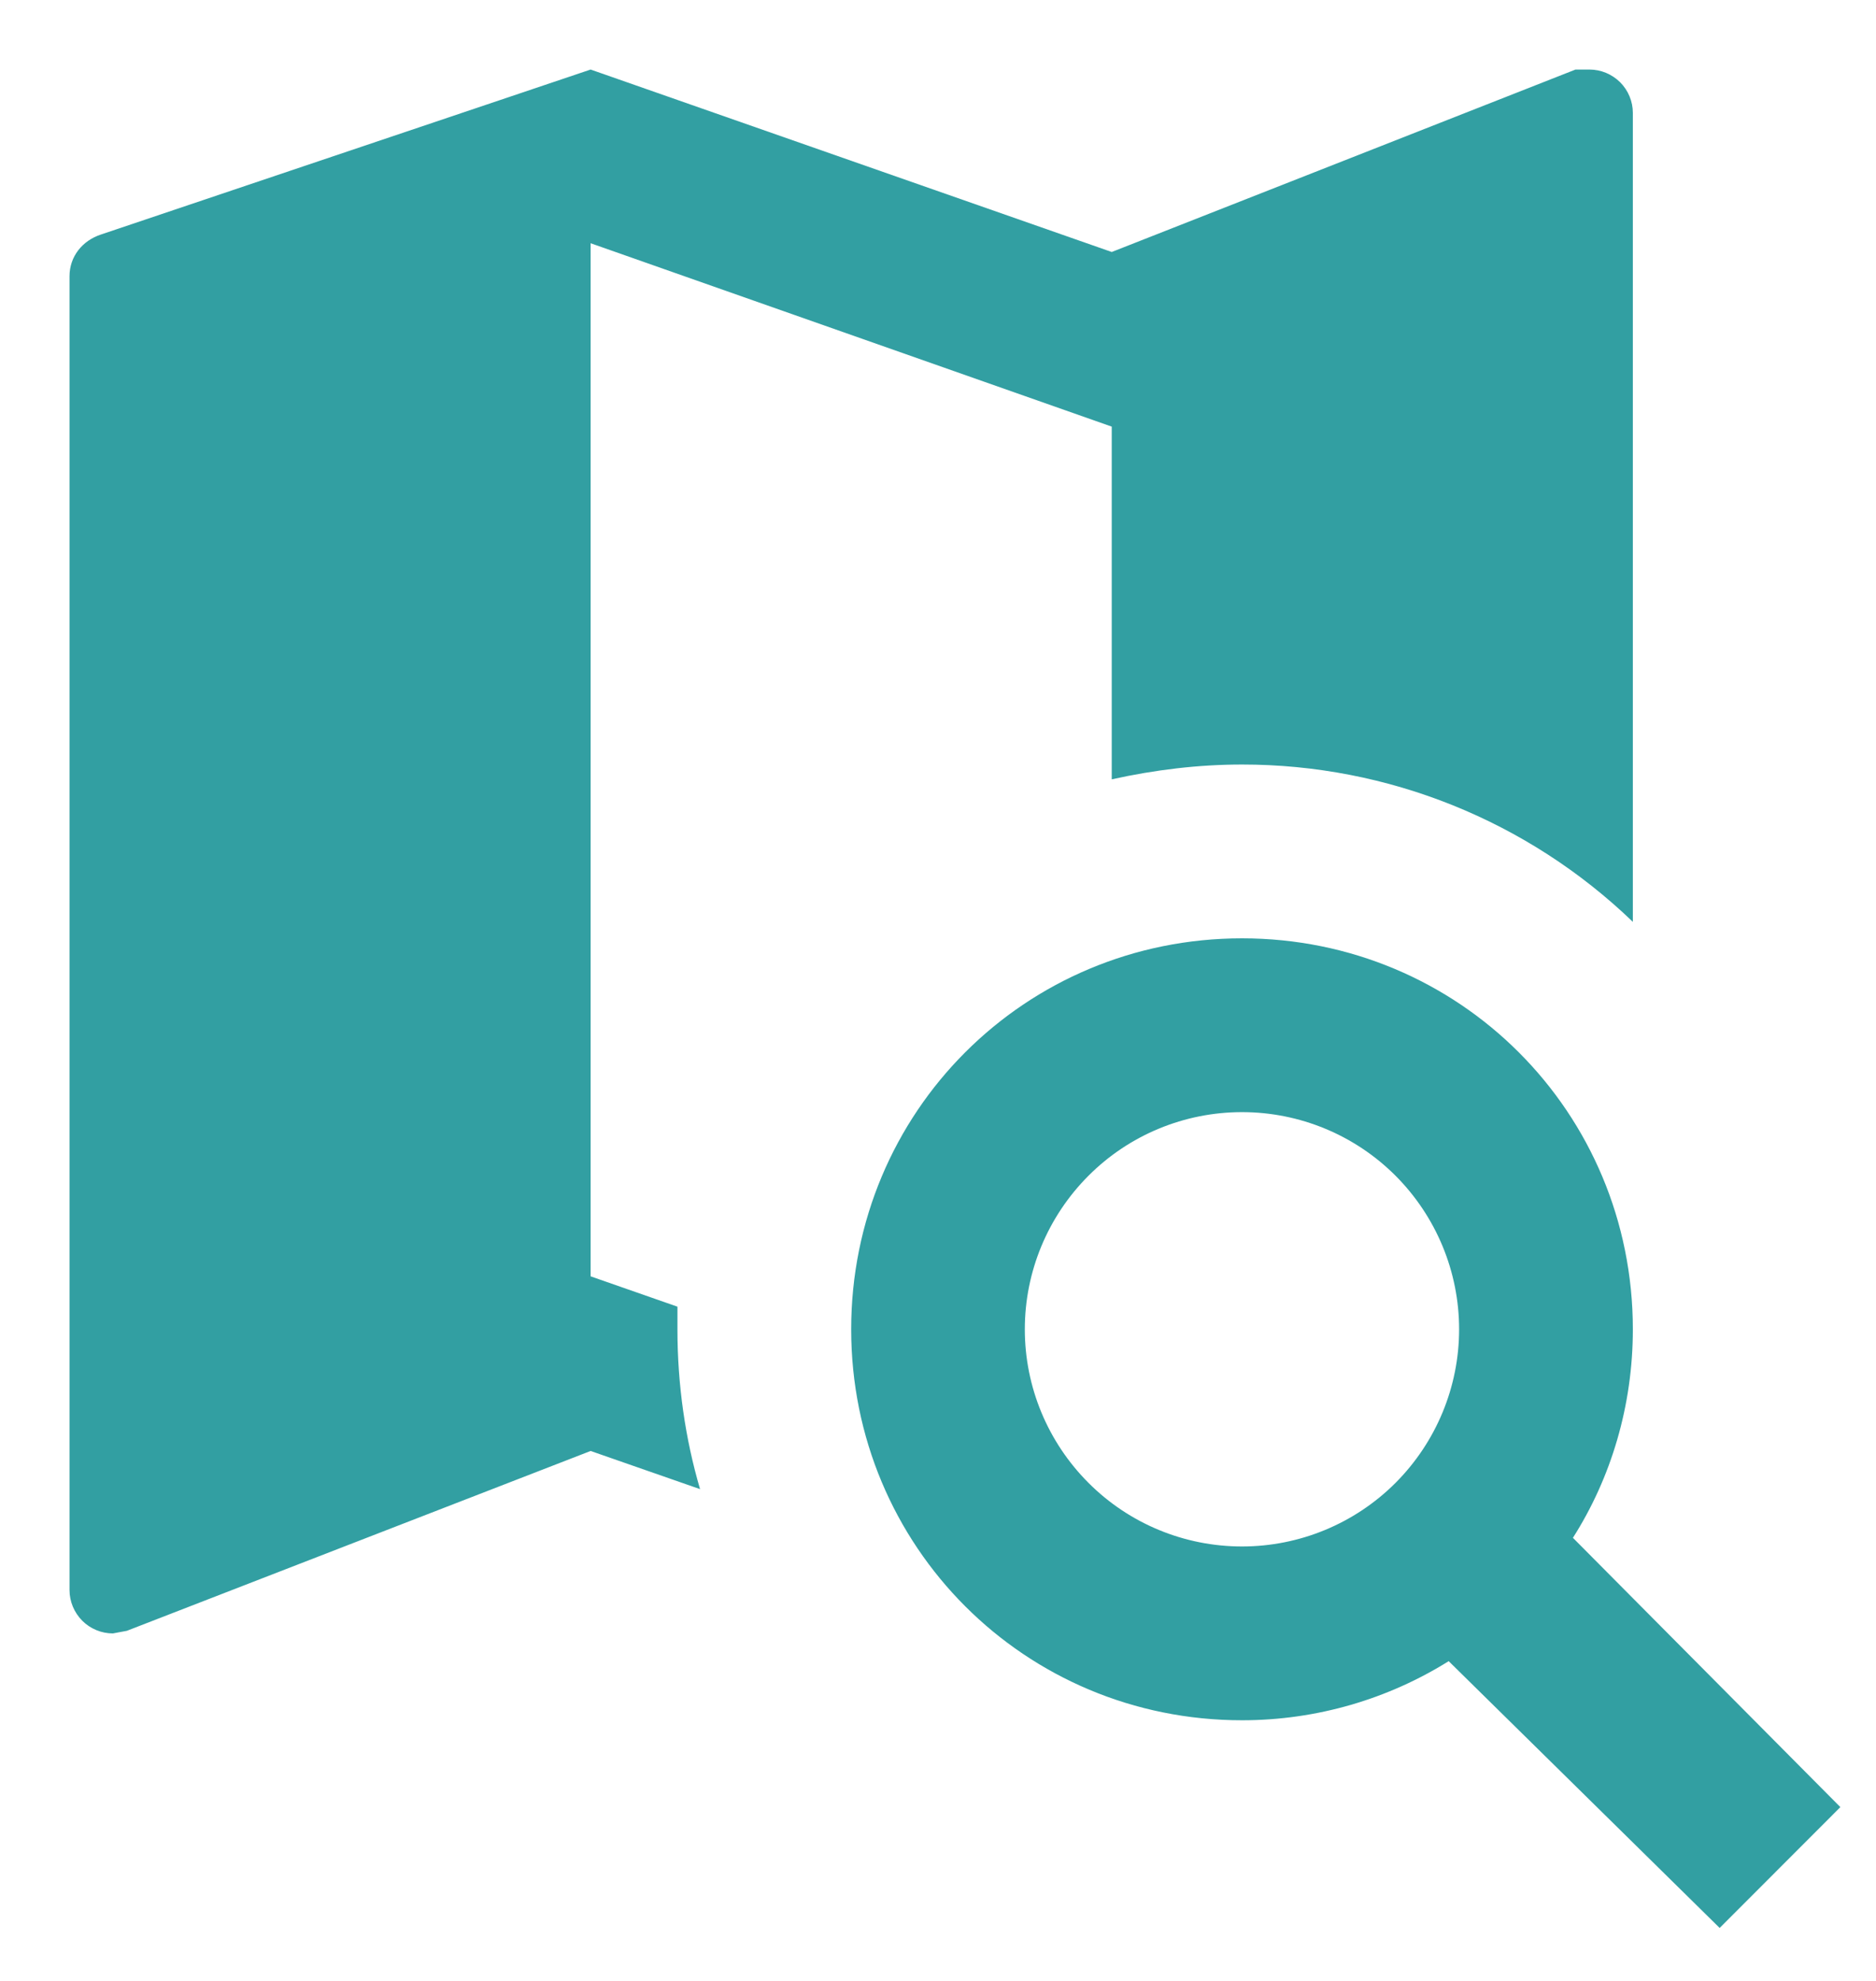 <svg width="18" height="19" viewBox="0 0 18 19" fill="none" xmlns="http://www.w3.org/2000/svg">
<path d="M11.917 9C14 9 15.667 10.667 15.667 12.75C15.667 13.483 15.458 14.175 15.092 14.75L17.658 17.333L16.5 18.492L13.9 15.933C13.325 16.292 12.642 16.5 11.917 16.5C9.833 16.5 8.167 14.833 8.167 12.75C8.167 10.667 9.833 9 11.917 9ZM11.917 10.667C11.364 10.667 10.834 10.886 10.444 11.277C10.053 11.668 9.833 12.197 9.833 12.75C9.833 13.303 10.053 13.832 10.444 14.223C10.834 14.614 11.364 14.833 11.917 14.833C12.469 14.833 12.999 14.614 13.39 14.223C13.78 13.832 14 13.303 14 12.75C14 12.197 13.78 11.668 13.39 11.277C12.999 10.886 12.469 10.667 11.917 10.667ZM10.667 4.092L5.667 2.333V12.242L6.5 12.533V12.75C6.5 13.283 6.575 13.8 6.717 14.283L5.667 13.917L1.217 15.642L1.083 15.667C0.973 15.667 0.867 15.623 0.789 15.545C0.711 15.466 0.667 15.361 0.667 15.25V2.65C0.667 2.458 0.792 2.308 0.967 2.25L5.667 0.667L10.667 2.417L15.117 0.667H15.25C15.361 0.667 15.466 0.711 15.545 0.789C15.623 0.867 15.667 0.973 15.667 1.083V8.842C14.659 7.872 13.315 7.332 11.917 7.333C11.5 7.333 11.083 7.383 10.667 7.475V4.092Z" fill="#329FA2"/>
</svg>
